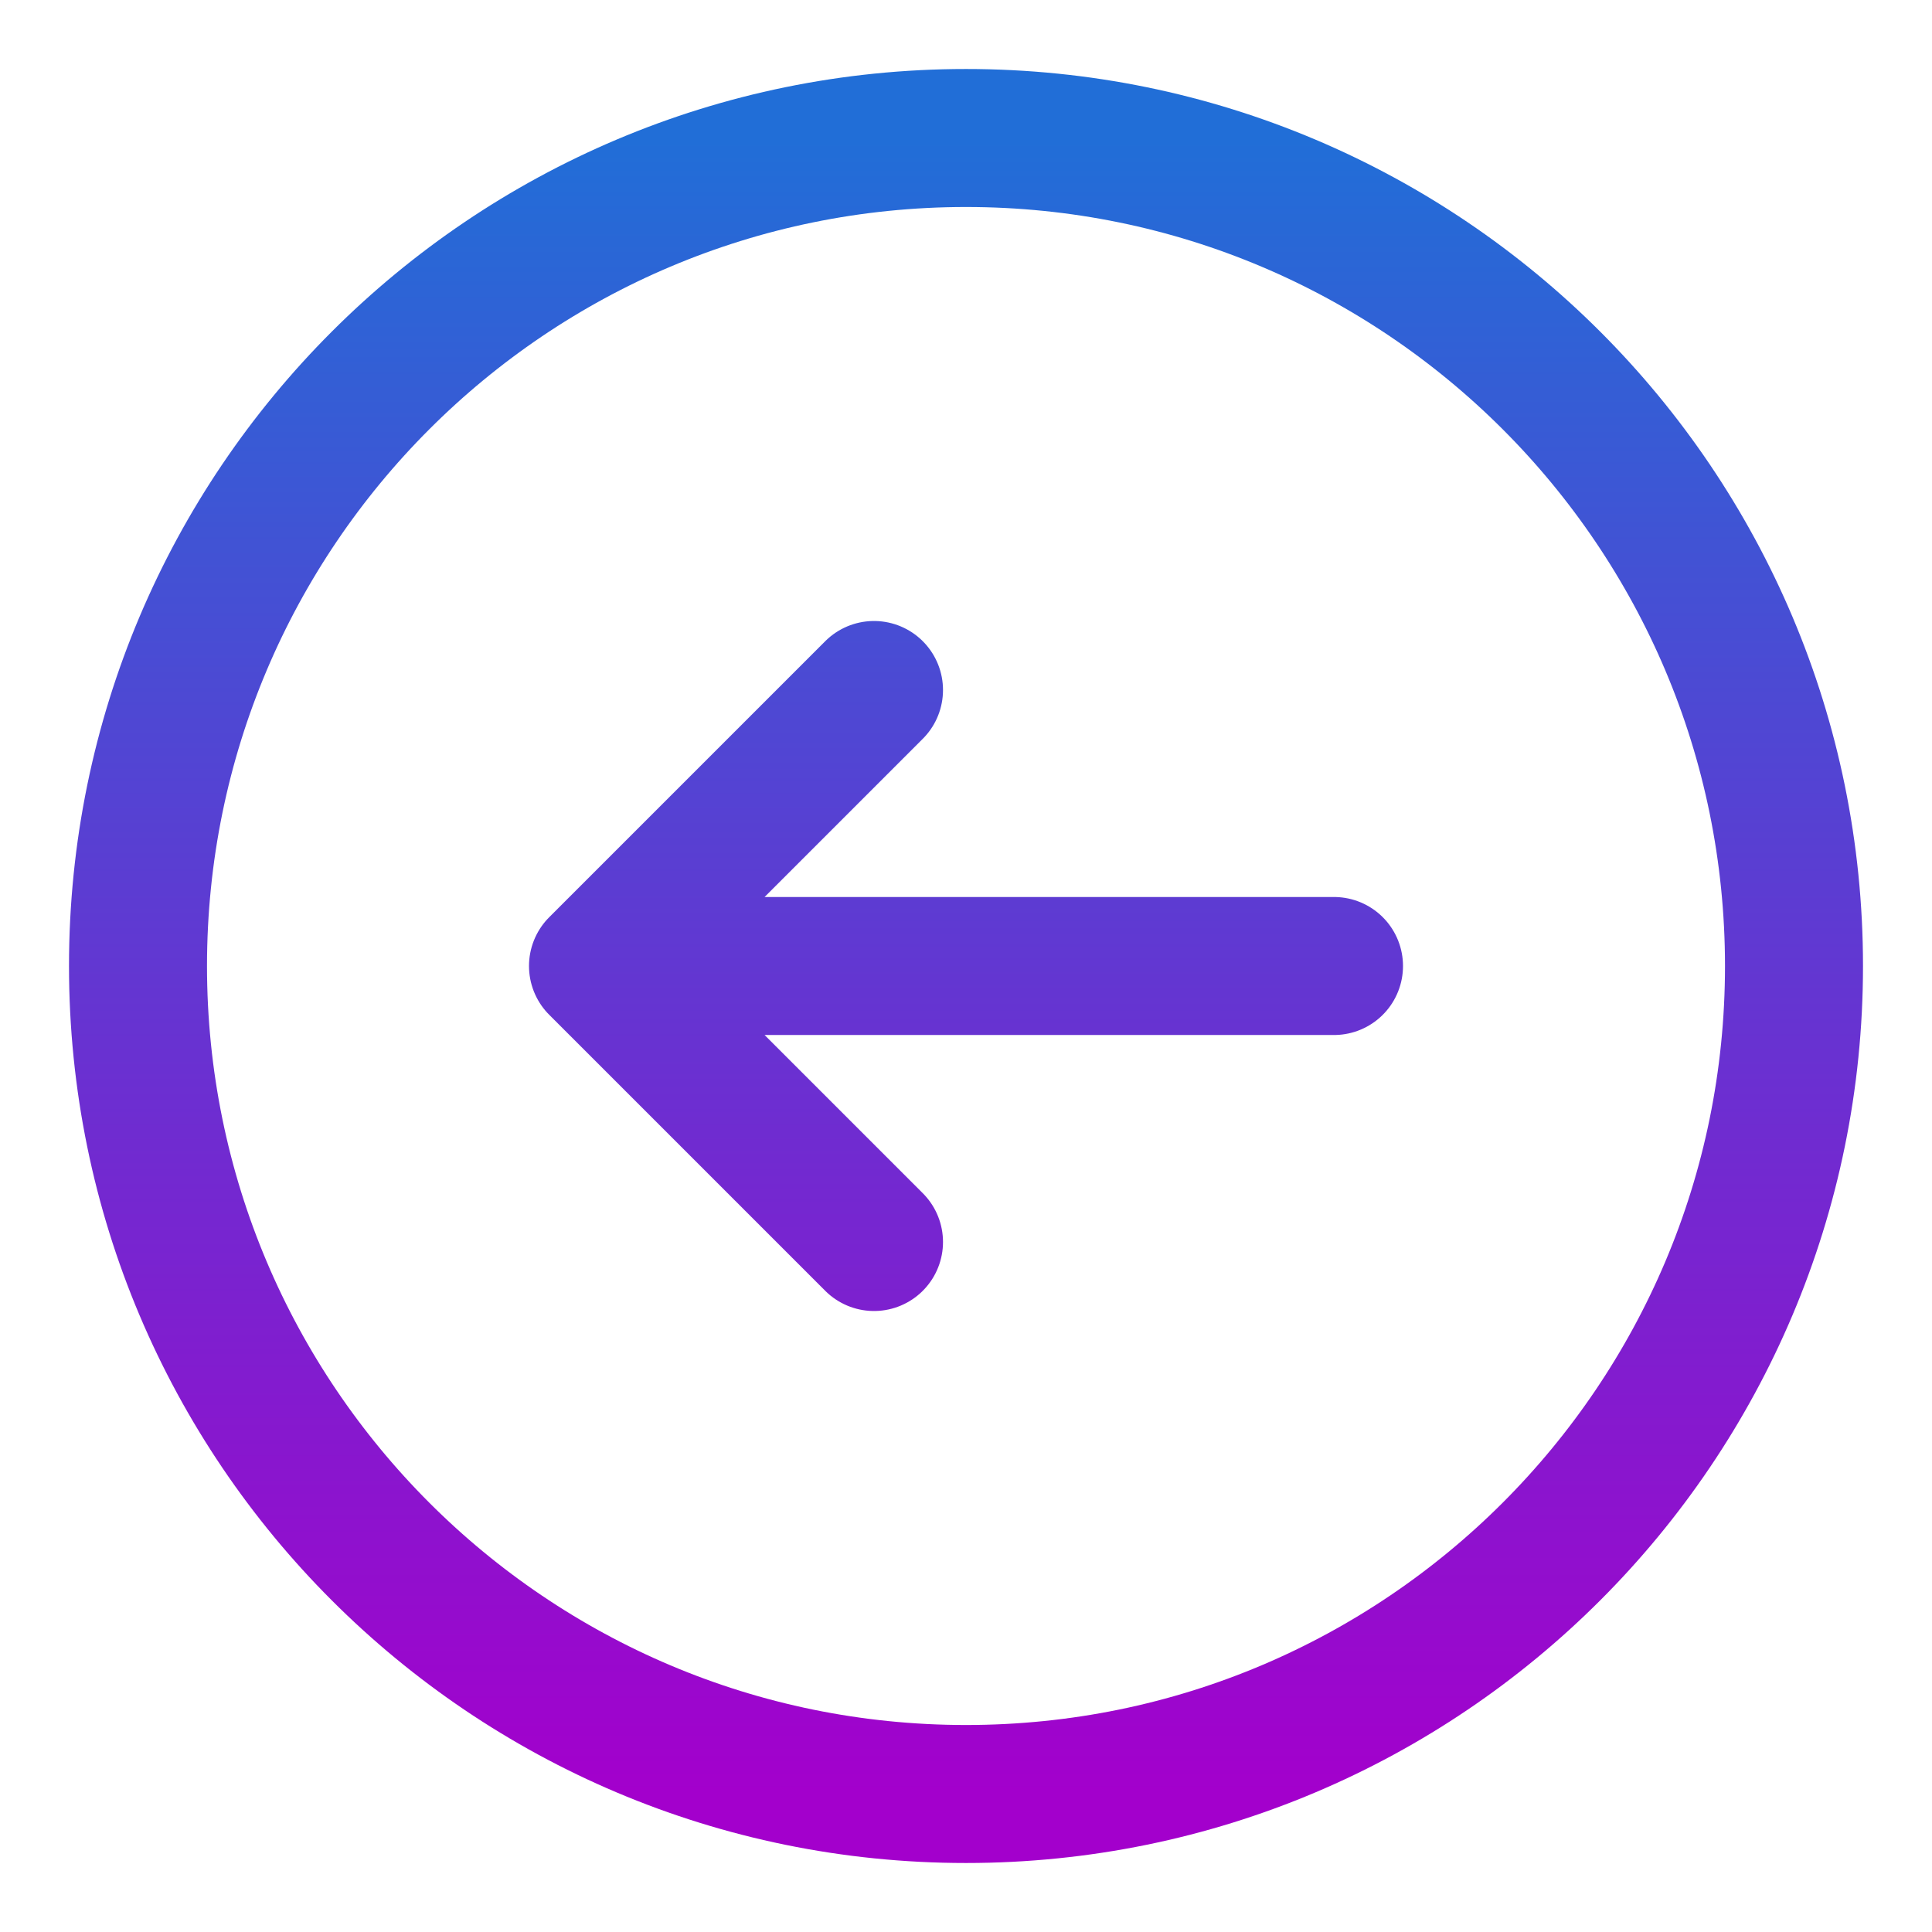 <svg width="21" height="21" viewBox="0 0 21 21" fill="none" xmlns="http://www.w3.org/2000/svg">
<path d="M9.5 7.5L6.5 10.5M6.5 10.5L9.5 13.5M6.5 10.5H14.5M19.5 10.5C19.5 5.529 15.471 1.5 10.5 1.5C5.529 1.5 1.5 5.529 1.5 10.5C1.5 15.471 5.529 19.5 10.5 19.5C15.471 19.5 19.5 15.471 19.5 10.5Z" stroke="url(#paint0_linear_375_346)" stroke-width="1.5" stroke-linecap="round" stroke-linejoin="round"/>
<defs>
<linearGradient id="paint0_linear_375_346" x1="10.5" y1="1.5" x2="10.5" y2="19.5" gradientUnits="userSpaceOnUse">
<stop stop-color="#216ED7"/>
<stop offset="1" stop-color="#A300CC"/>
</linearGradient>
</defs>
</svg>
